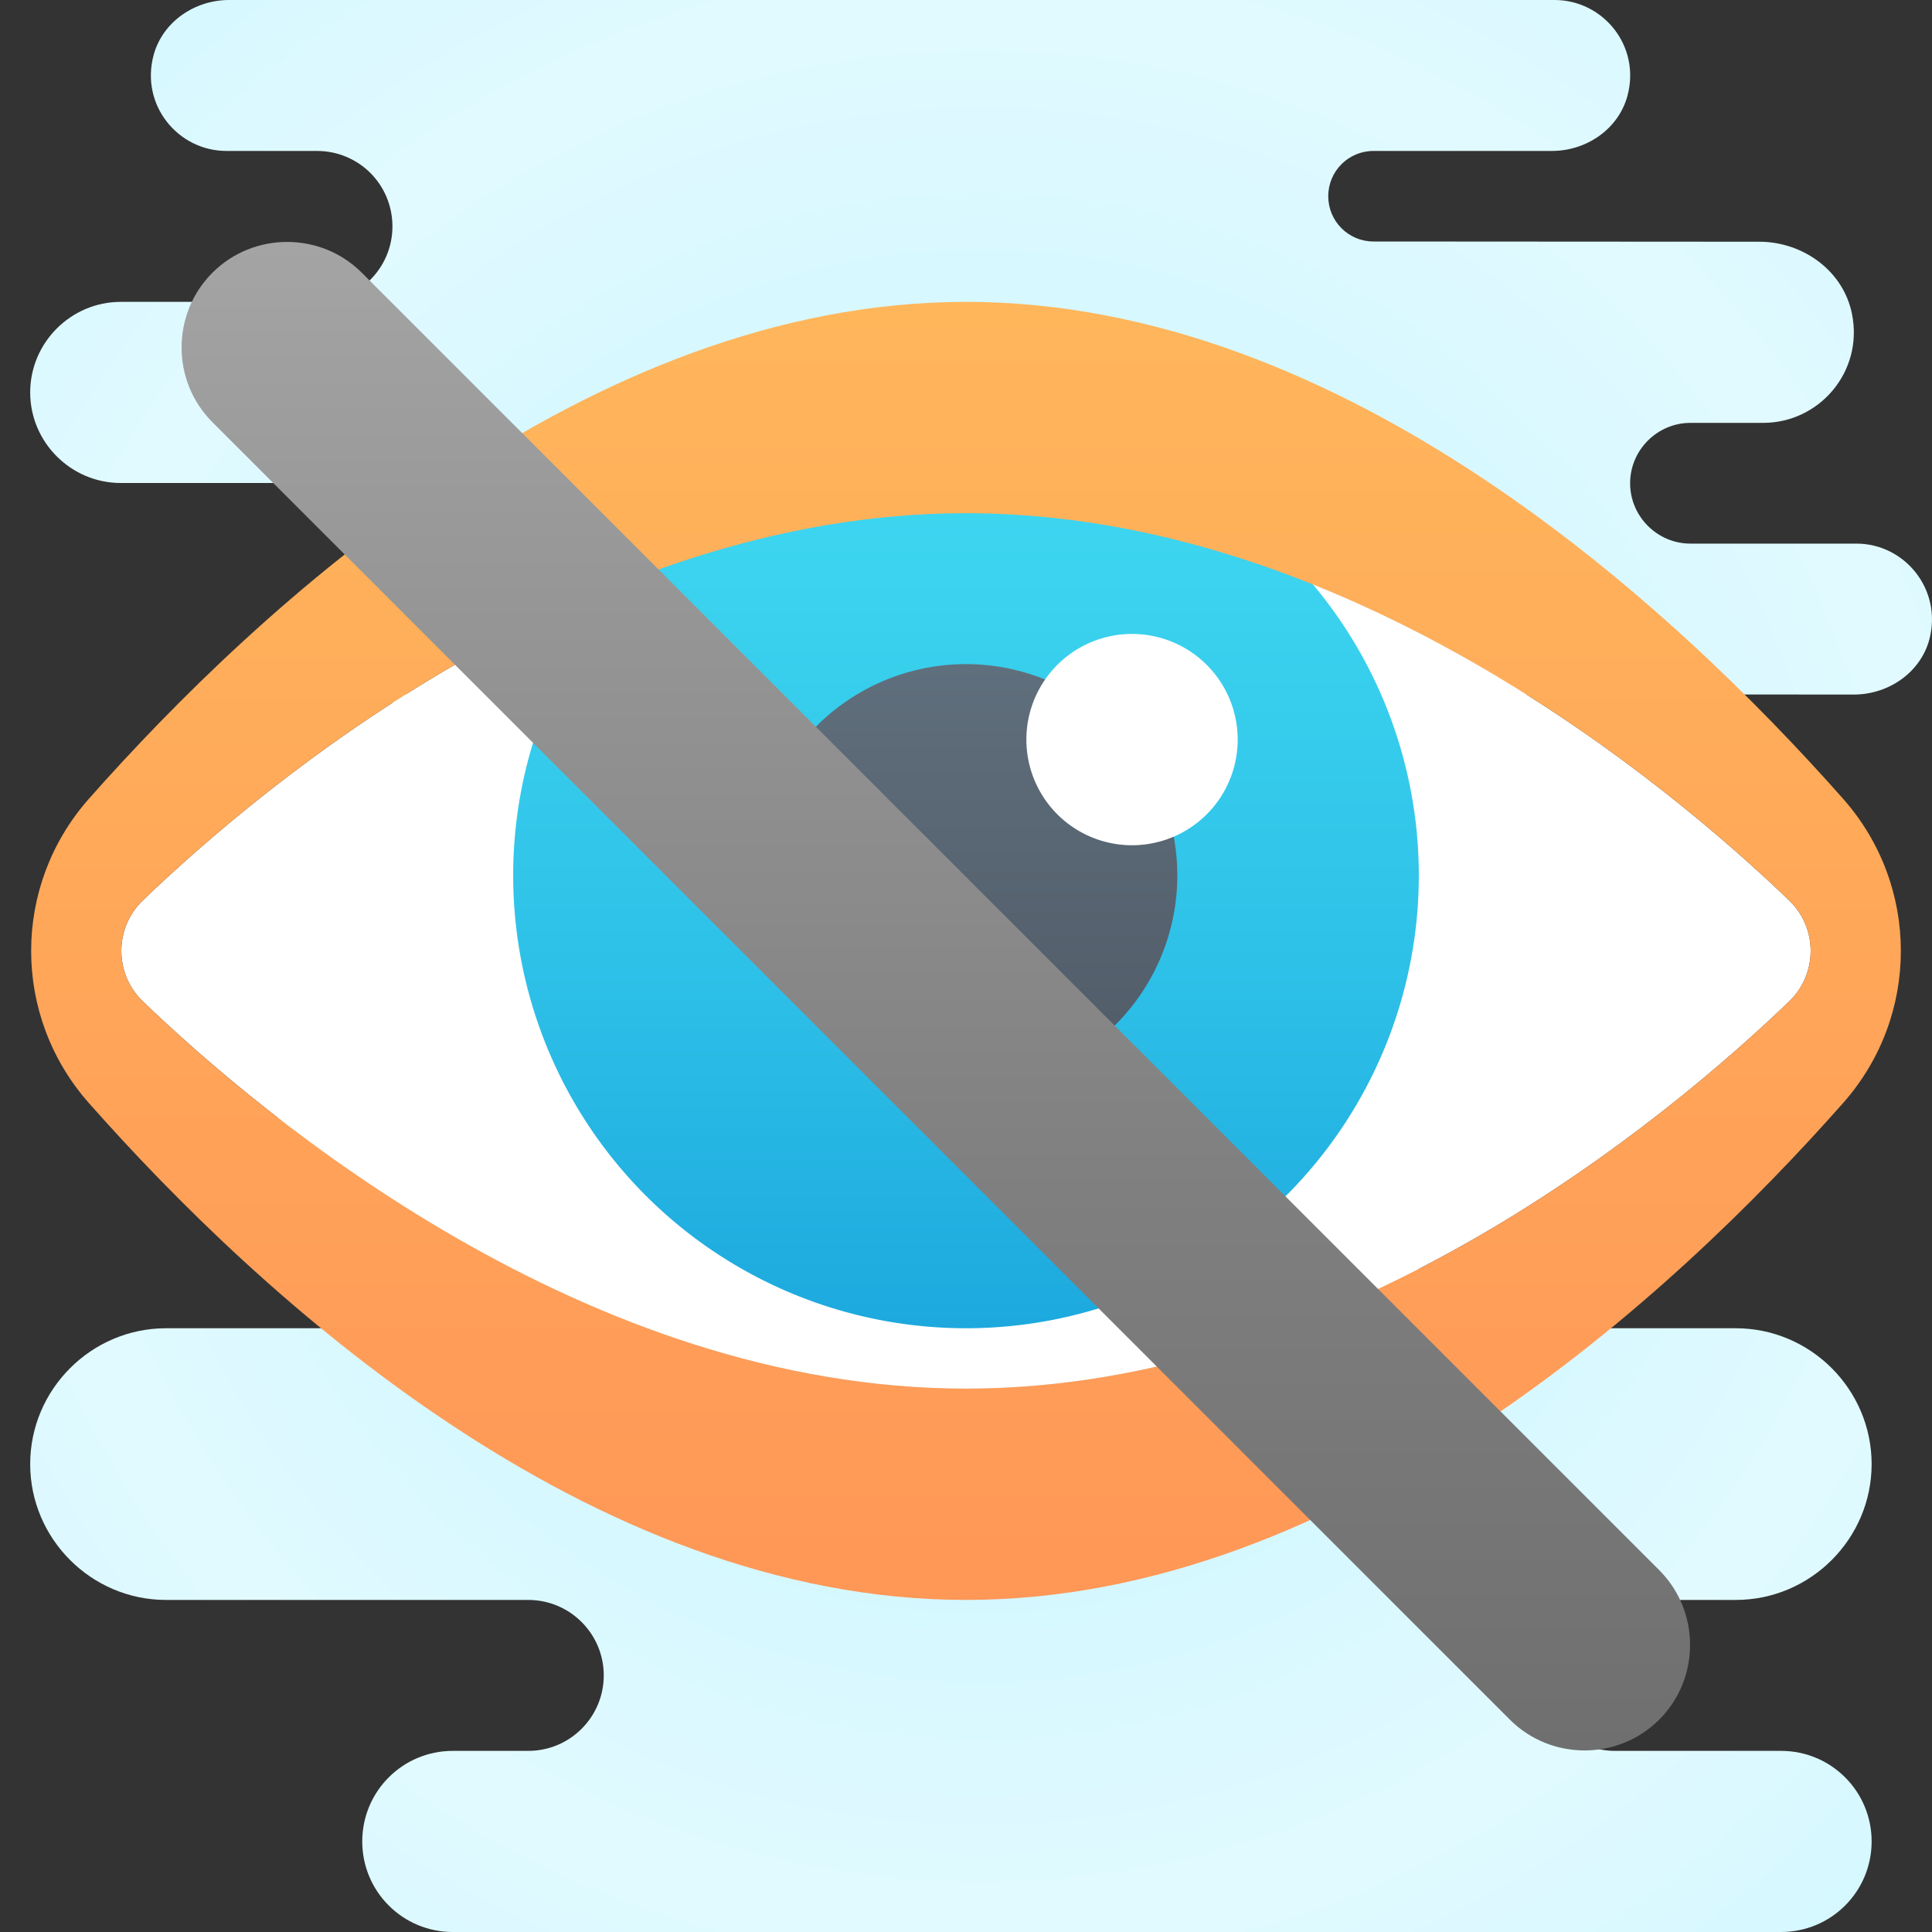 <svg xmlns="http://www.w3.org/2000/svg"  viewBox="0 0 64 64" width="50px" height="50px"><rect x="0" y="0" width="64" height="64" fill="#333333" stroke="none"/><radialGradient id="OL9OQcX1H0j2jSceMxu8Xa" cx="32.5" cy="32" r="31.751" gradientUnits="userSpaceOnUse" spreadMethod="reflect"><stop offset="0" stop-color="#afeeff"/><stop offset=".193" stop-color="#bbf1ff"/><stop offset=".703" stop-color="#d7f8ff"/><stop offset="1" stop-color="#e1faff"/></radialGradient><path fill="url(#OL9OQcX1H0j2jSceMxu8Xa)" d="M61.501,18.008H56c-1.1,0-2-0.9-2-2c0-1.1,0.9-2,2-2h2.411c1.85,0,3.32-1.69,2.94-3.6 c-0.28-1.43-1.62-2.4-3.07-2.4L45.5,8C44.67,8,44,7.33,44,6.5C44,5.67,44.67,5,45.5,5h5.91c1.14,0,2.2-0.72,2.5-1.82 C54.36,1.52,53.1,0,51.5,0H7.59c-1.14,0-2.2,0.72-2.5,1.82C4.64,3.48,5.9,5,7.5,5h3c0.69,0,1.32,0.28,1.77,0.73 C12.72,6.18,13,6.81,13,7.5c0,1.38-1.12,2.5-2.5,2.5H4c-1.65,0-3,1.35-3,3c0,1.65,1.35,3,3,3h21c0.35,0,0.69-0.07,1-0.19V23H13v9 h4.5c1.38,0,2.5,1.12,2.5,2.5c0,0.69-0.28,1.32-0.73,1.77C18.82,36.72,18.19,37,17.5,37h-8C8.12,37,7,38.12,7,39.5S8.12,42,9.5,42h4 c1.209,0,2.218,0.859,2.45,2H5.5C3.025,44,1,46.025,1,48.5C1,50.975,3.025,53,5.5,53h12c1.38,0,2.5,1.12,2.5,2.5S18.88,58,17.5,58 H15c-1.66,0-3,1.34-3,3c0,1.66,1.34,3,3,3h44c1.66,0,3-1.34,3-3c0-1.66-1.34-3-3-3h-5.5c-1.38,0-2.5-1.12-2.5-2.5s1.12-2.5,2.5-2.5 h4c2.475,0,4.5-2.025,4.5-4.5c0-2.475-2.025-4.5-4.5-4.5H47.437c0.314-1.587-0.896-3-2.437-3c-0.83,0,1-0.67,1-1.5 c0-0.83,0.67-1.5,1.5-1.5c0,0,0.5-11.9,0.5-13c0-1.1,0.9-2,2-2l11.411,0.008c1.14,0,2.2-0.72,2.5-1.82 C64.351,19.527,63.091,18.008,61.501,18.008z"/><path fill="#fff" d="M59.265,29.824c0.954,0.917,0.954,2.436,0,3.353C55.293,36.993,44.586,46,32,46 S8.707,36.993,4.735,33.176c-0.954-0.917-0.954-2.436,0-3.353C8.707,26.007,19.414,17,32,17S55.293,26.007,59.265,29.824z"/><linearGradient id="OL9OQcX1H0j2jSceMxu8Xb" x1="32" x2="32" y1="10.217" y2="44.916" gradientUnits="userSpaceOnUse" spreadMethod="reflect"><stop offset="0" stop-color="#40daf2"/><stop offset=".259" stop-color="#3bd3ef"/><stop offset=".624" stop-color="#2ec1e8"/><stop offset="1" stop-color="#1ba7dd"/></linearGradient><path fill="url(#OL9OQcX1H0j2jSceMxu8Xb)" d="M32 14A15 15 0 1 0 32 44A15 15 0 1 0 32 14Z"/><linearGradient id="OL9OQcX1H0j2jSceMxu8Xc" x1="32" x2="32" y1="22" y2="36" gradientUnits="userSpaceOnUse" spreadMethod="reflect"><stop offset="0" stop-color="#606f7d"/><stop offset=".223" stop-color="#5c6a77"/><stop offset="1" stop-color="#505b67"/></linearGradient><path fill="url(#OL9OQcX1H0j2jSceMxu8Xc)" d="M32 22A7 7 0 1 0 32 36A7 7 0 1 0 32 22Z"/><path fill="#fff" d="M37.5 21A3.5 3.5 0 1 0 37.5 28A3.5 3.5 0 1 0 37.5 21Z"/><linearGradient id="OL9OQcX1H0j2jSceMxu8Xd" x1="32" x2="32" y1="53" y2="10" gradientUnits="userSpaceOnUse" spreadMethod="reflect"><stop offset="0" stop-color="#ff9757"/><stop offset="1" stop-color="#ffb65b"/></linearGradient><path fill="url(#OL9OQcX1H0j2jSceMxu8Xd)" d="M61.058,26.464C55.44,20.109,44.534,10,32,10S8.56,20.109,2.942,26.464 c-2.547,2.881-2.547,7.191,0,10.073C8.56,42.891,19.466,53,32,53s23.44-10.109,29.058-16.464 C63.605,33.655,63.605,29.345,61.058,26.464z M59.265,33.176C55.293,36.993,44.586,46,32,46S8.707,36.993,4.735,33.176 c-0.954-0.917-0.954-2.436,0-3.353C8.707,26.007,19.414,17,32,17s23.293,9.007,27.265,12.824 C60.219,30.741,60.219,32.259,59.265,33.176z"/><linearGradient id="OL9OQcX1H0j2jSceMxu8Xe" x1="31" x2="31" y1="8.015" y2="57.985" gradientUnits="userSpaceOnUse" spreadMethod="reflect"><stop offset="0" stop-color="#a4a4a4"/><stop offset=".63" stop-color="#7f7f7f"/><stop offset="1" stop-color="#6f6f6f"/><stop offset="1" stop-color="#6f6f6f"/></linearGradient><path fill="url(#OL9OQcX1H0j2jSceMxu8Xe)" d="M50.015,56.964L7.036,13.985c-1.361-1.361-1.361-3.589,0-4.95l0,0 c1.361-1.361,3.589-1.361,4.95,0l42.979,42.979c1.361,1.361,1.361,3.589,0,4.95l0,0C53.603,58.326,51.376,58.326,50.015,56.964z"/></svg>